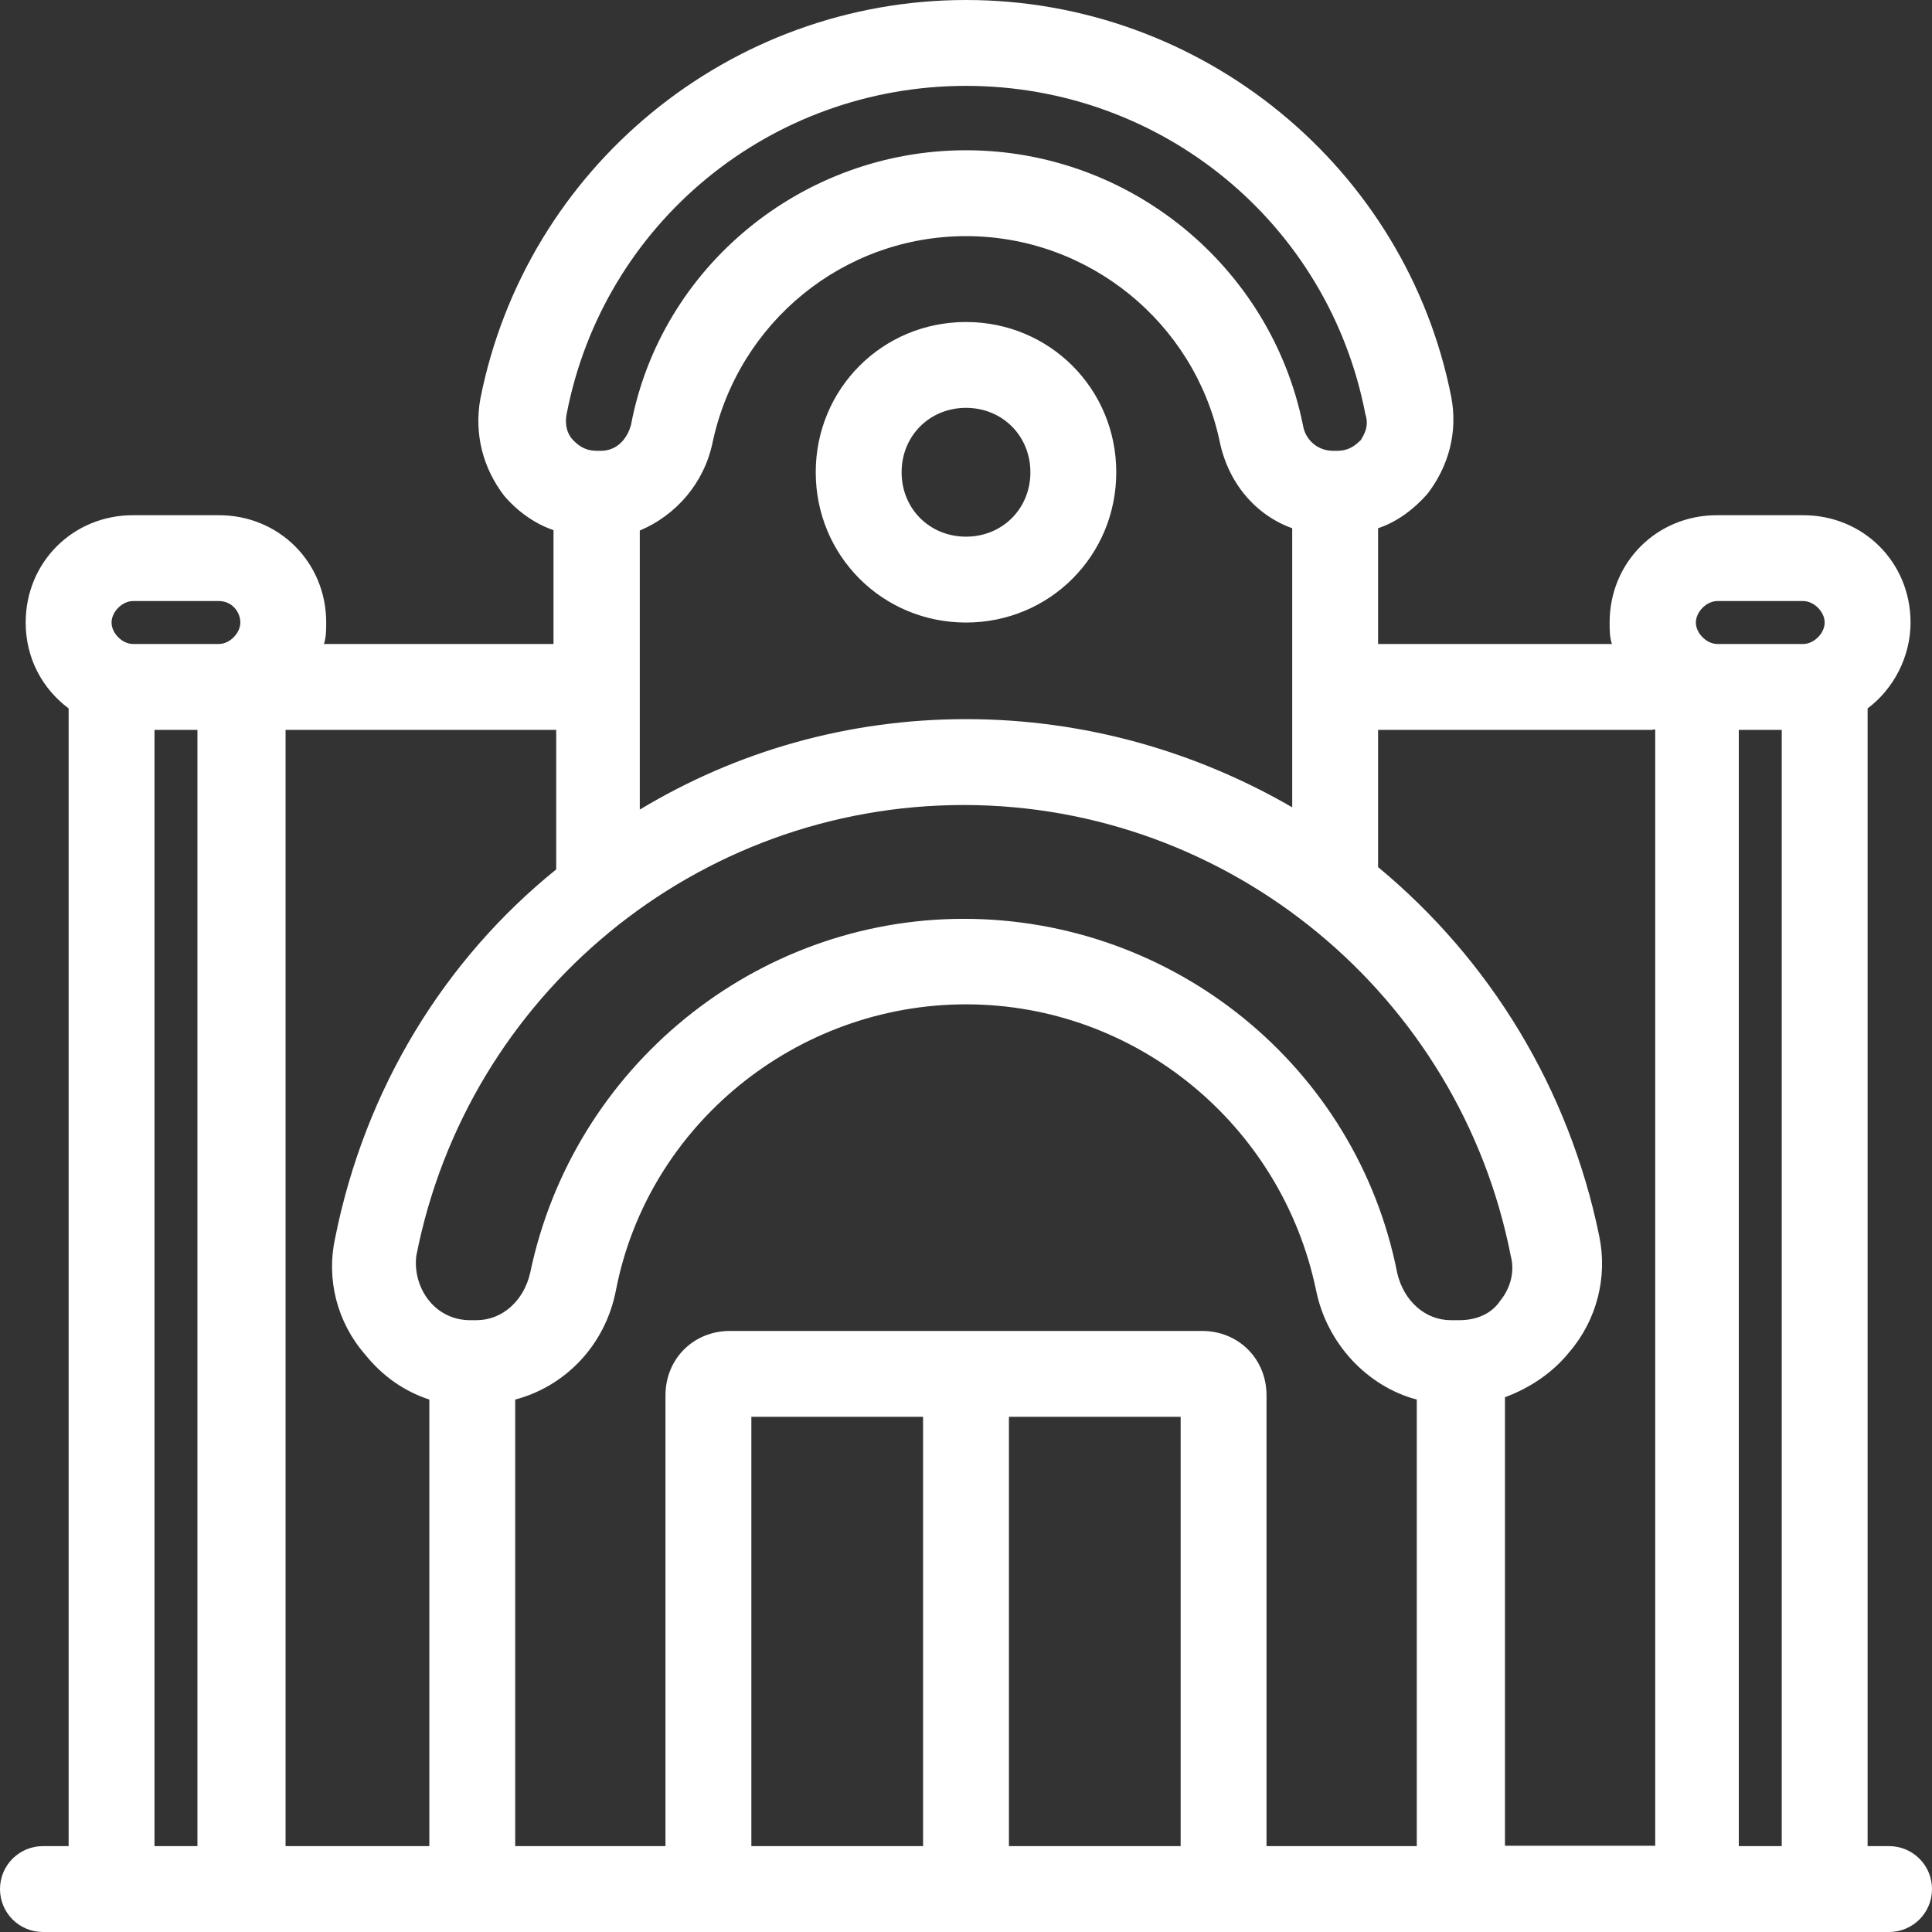 <svg width="58" height="58" viewBox="0 0 58 58" fill="none" xmlns="http://www.w3.org/2000/svg">
<rect x="0" y="0" width="58" height="58" fill="#333333" stroke="none"/>
<path d="M1.289 55.422H2.06V21.267C1.289 20.691 0.771 19.782 0.771 18.689C0.771 16.882 2.187 15.467 3.993 15.467H6.571C8.378 15.467 9.793 16.882 9.793 18.689C9.793 18.884 9.793 19.138 9.724 19.333H16.617V15.915C16.042 15.72 15.524 15.34 15.133 14.88C14.489 14.04 14.235 13.015 14.419 11.98C15.789 5.029 21.911 0 29 0C36.089 0 42.211 5.029 43.569 11.922C43.765 12.958 43.5 13.982 42.856 14.822C42.464 15.271 41.958 15.662 41.371 15.858V19.333H48.391C48.322 19.138 48.322 18.884 48.322 18.689C48.322 16.882 49.737 15.467 51.544 15.467H54.133C55.94 15.467 57.356 16.882 57.356 18.689C57.356 19.725 56.838 20.691 56.067 21.267V55.422H56.711C57.425 55.422 58 55.998 58 56.711C58 57.425 57.425 58 56.711 58H1.289C0.575 58 0 57.425 0 56.711C0 55.998 0.575 55.422 1.289 55.422ZM6.571 18.044H3.993C3.671 18.044 3.349 18.367 3.349 18.689C3.349 19.011 3.671 19.333 3.993 19.333H6.571C6.893 19.333 7.215 19.011 7.215 18.689C7.215 18.367 6.962 18.044 6.571 18.044ZM21.911 39.956H36.089C37.182 39.956 38.022 40.796 38.022 41.889V55.422H42.533V42.016C41.049 41.624 39.829 40.335 39.507 38.724C38.471 33.764 34.098 30.151 29 30.151C23.913 30.151 19.46 33.764 18.493 38.724C18.171 40.404 16.951 41.624 15.467 42.016V55.422H19.978V41.889C19.978 40.796 20.818 39.956 21.911 39.956ZM12.889 39.058C13.211 39.449 13.66 39.633 14.109 39.633H14.304C15.075 39.633 15.72 39.058 15.915 38.218C17.204 32.027 22.682 27.584 28.931 27.584C35.249 27.584 40.727 32.027 41.946 38.218C42.142 39.058 42.786 39.633 43.557 39.633H43.811C44.329 39.633 44.777 39.438 45.031 39.058C45.353 38.667 45.479 38.16 45.353 37.7C43.822 29.898 36.929 24.167 28.931 24.167C20.933 24.167 14.04 29.84 12.498 37.7C12.44 38.149 12.567 38.667 12.889 39.058ZM29 21.589C32.544 21.589 35.893 22.556 38.793 24.236V15.858C37.7 15.467 36.86 14.5 36.607 13.211C35.836 9.667 32.671 7.089 29 7.089C25.329 7.089 22.164 9.667 21.393 13.28C21.14 14.5 20.3 15.467 19.207 15.927V24.305C22.107 22.556 25.456 21.589 29 21.589ZM40.991 12.44C39.886 6.698 34.869 2.578 29 2.578C23.131 2.578 18.113 6.698 17.009 12.44C16.94 12.831 17.078 13.085 17.204 13.211C17.331 13.338 17.527 13.533 17.918 13.533H18.044C18.493 13.533 18.816 13.211 18.942 12.762C19.84 7.998 24.098 4.511 29 4.511C33.902 4.511 38.149 7.987 39.115 12.762C39.184 13.211 39.564 13.533 40.013 13.533H40.14C40.531 13.533 40.715 13.338 40.853 13.211C40.922 13.085 41.118 12.82 40.991 12.44ZM54.133 18.044H51.556C51.233 18.044 50.911 18.367 50.911 18.689C50.911 19.011 51.233 19.333 51.556 19.333H54.133C54.456 19.333 54.778 19.011 54.778 18.689C54.778 18.367 54.456 18.044 54.133 18.044ZM53.489 55.422V21.911H52.2V55.422H53.489ZM49.622 21.911H41.371V26.031C44.72 28.804 47.102 32.671 48.011 37.113C48.264 38.333 47.942 39.622 47.114 40.589C46.596 41.233 45.894 41.682 45.18 41.946V55.411H49.691V21.9H49.622V21.911ZM35.444 42.533H30.289V55.422H35.444V42.533ZM27.711 55.422V42.533H22.556V55.422H27.711ZM12.889 55.422V42.016C12.118 41.762 11.473 41.302 10.956 40.657C10.116 39.691 9.793 38.402 10.058 37.182C10.956 32.671 13.349 28.804 16.698 26.1V21.911H8.573V55.422H12.889ZM5.927 55.422V21.911H4.638V55.422H5.927ZM29 9.667C31.509 9.667 33.511 11.669 33.511 14.178C33.511 16.686 31.509 18.689 29 18.689C26.491 18.689 24.489 16.686 24.489 14.178C24.489 11.669 26.491 9.667 29 9.667ZM29 16.111C30.093 16.111 30.933 15.271 30.933 14.178C30.933 13.085 30.093 12.244 29 12.244C27.907 12.244 27.067 13.085 27.067 14.178C27.067 15.271 27.907 16.111 29 16.111Z" fill="white"/>
</svg>
